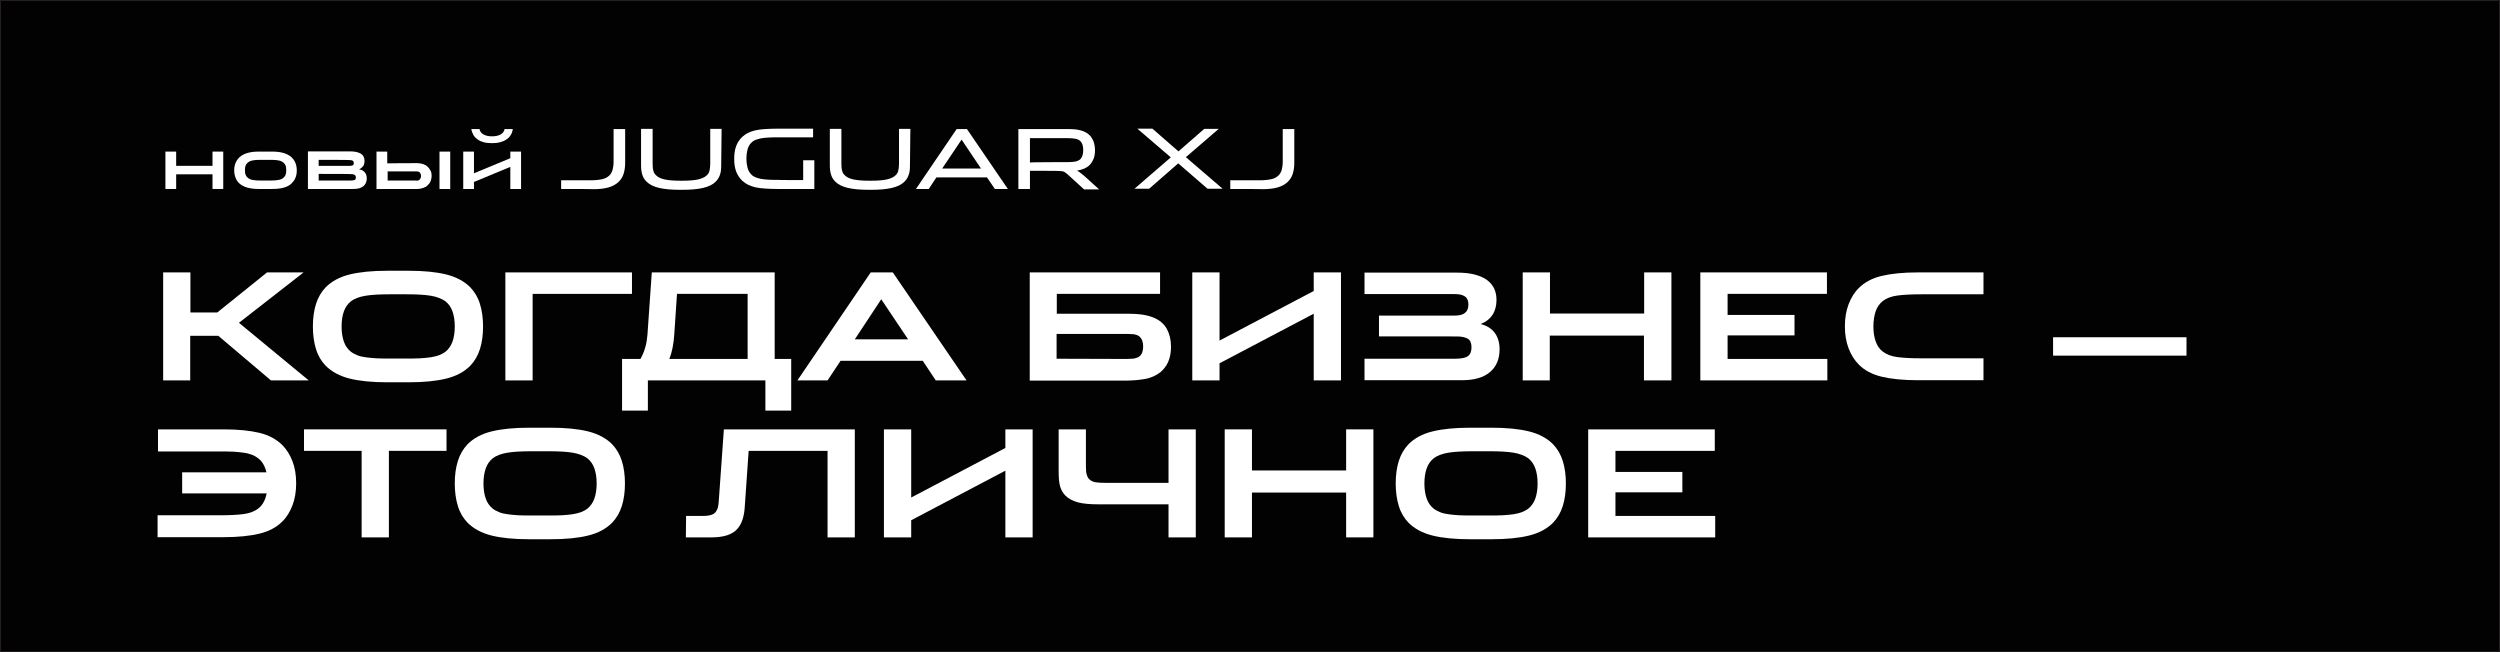 <?xml version="1.0" encoding="utf-8"?>
<!-- Generator: Adobe Illustrator 19.0.0, SVG Export Plug-In . SVG Version: 6.00 Build 0)  -->
<svg version="1.1" id="Layer_1" xmlns="http://www.w3.org/2000/svg" xmlns:xlink="http://www.w3.org/1999/xlink" x="0px" y="0px"
	 viewBox="307 263.1 1210.5 315.8" style="enable-background:new 307 263.1 1210.5 315.8;" xml:space="preserve">
<rect x="307" y="263.1" width="1210.5" height="315.8" fill="#808080" stroke="none"/>
<style type="text/css">
	.st0{fill:#020202;stroke:#231F20;stroke-miterlimit:10;}
	.st1{fill:#FFFFFF;}
</style>
<rect x="307" y="263.1" class="st0" width="1210.5" height="315.8"/>
<g>
	<path class="st1" d="M387.1,354.6v-18.1h5.2v6.9h17.6v-6.9h5.2v18.1h-5.2v-7.1h-17.6v7.1H387.1z"/>
	<path class="st1" d="M432.3,354.6c-4.3,0-7.4-0.9-9.3-2.6c-0.9-0.8-1.5-1.7-1.9-2.7c-0.4-1-0.7-2.3-0.7-3.7c0-2.7,0.9-4.8,2.6-6.4
		c2-1.8,5.1-2.7,9.3-2.7h6.5c4.2,0,7.3,0.9,9.3,2.7c1.7,1.6,2.6,3.7,2.6,6.4c0,1.4-0.2,2.6-0.7,3.7c-0.4,1-1.1,1.9-1.9,2.7
		c-1.9,1.8-5.1,2.6-9.3,2.6H432.3z M432.7,340.5c-1.4,0-2.5,0.1-3.5,0.3c-1,0.2-1.7,0.6-2.3,1.1c-0.5,0.4-0.8,0.9-1,1.4
		c-0.2,0.5-0.3,1.2-0.3,2.2c0,0.9,0.1,1.7,0.3,2.2c0.2,0.5,0.5,1,1,1.4c0.6,0.5,1.3,0.9,2.3,1.1c1,0.2,2.1,0.3,3.5,0.3h5.8
		c1.4,0,2.5-0.1,3.5-0.3c1-0.2,1.7-0.5,2.3-1.1c0.5-0.4,0.8-0.9,1-1.4c0.2-0.5,0.3-1.2,0.3-2.2c0-0.9-0.1-1.7-0.3-2.2
		c-0.2-0.5-0.5-1-1-1.4c-0.6-0.5-1.3-0.9-2.3-1.1c-1-0.2-2.1-0.3-3.5-0.3H432.7z"/>
	<path class="st1" d="M456.1,336.4h20.5c2.2,0,3.9,0.4,5.1,1.1c1.2,0.7,1.8,1.9,1.8,3.6c0,1-0.2,1.8-0.7,2.5
		c-0.5,0.6-1.1,1.1-1.9,1.5c0.5,0.1,0.9,0.2,1.4,0.4c0.4,0.2,0.8,0.5,1.2,0.9c0.4,0.4,0.6,0.8,0.8,1.3c0.2,0.5,0.3,1.1,0.3,1.8
		c0,1.6-0.6,2.9-1.7,3.8c-1.1,0.9-2.7,1.3-4.8,1.3h-22L456.1,336.4L456.1,336.4z M461.3,340.5v2.9h15.1c0.7,0,1.2-0.1,1.5-0.3
		c0.3-0.2,0.4-0.6,0.4-1.1c0-0.5-0.2-0.8-0.5-1.1c-0.3-0.2-0.9-0.3-1.7-0.3C476.1,340.5,461.3,340.5,461.3,340.5z M461.3,347.3v3.2
		H477c0.8,0,1.4-0.1,1.8-0.3c0.4-0.2,0.5-0.6,0.5-1.2c0-1.1-0.8-1.6-2.3-1.6C477,347.3,461.3,347.3,461.3,347.3z"/>
	<path class="st1" d="M509.2,342.1c1,0,2,0.2,2.8,0.5c0.8,0.3,1.6,0.7,2.1,1.3c0.6,0.5,1,1.2,1.4,1.9s0.5,1.6,0.5,2.5
		c0,0.9-0.2,1.7-0.5,2.5c-0.3,0.8-0.8,1.4-1.4,2c-0.6,0.6-1.3,1-2.2,1.3c-0.9,0.3-1.8,0.5-2.9,0.5h-19.7v-18.1h5.2v5.7
		C494.7,342.1,509.2,342.1,509.2,342.1z M508.7,350.6c0.8,0,1.4-0.3,1.7-0.8c0.3-0.5,0.5-1,0.5-1.5c0-0.5-0.2-1-0.5-1.5
		c-0.3-0.5-0.9-0.7-1.7-0.7h-14v4.4H508.7z M525,354.6h-5.2v-18.1h5.2V354.6z"/>
	<path class="st1" d="M531.3,354.6v-18.1h5.2V347l17.6-7.3v-3.2h5.2v18.1h-5.2v-10.7l-17.6,7.3v3.4
		C536.5,354.6,531.3,354.6,531.3,354.6z M544.9,332.4c-1.3,0-2.5-0.1-3.6-0.4c-1.1-0.3-2.1-0.7-2.9-1.3c-0.9-0.6-1.6-1.3-2.1-2.1
		c-0.5-0.9-0.9-1.9-1.1-3h4c0.2,1.1,0.8,2,1.9,2.6c1.1,0.6,2.4,0.9,4,0.9h0.3c1.6,0,2.9-0.3,4-0.9c1.1-0.6,1.7-1.5,1.9-2.6h4
		c-0.2,1.2-0.5,2.2-1.1,3c-0.5,0.9-1.3,1.6-2.1,2.1c-0.9,0.6-1.9,1-3,1.3c-1.1,0.3-2.3,0.4-3.5,0.4H544.9z"/>
	<path class="st1" d="M578.7,354.6v-4.2h14.2c2.2,0,4.1-0.2,5.5-0.5c1.5-0.3,2.6-0.9,3.5-1.7c0.8-0.7,1.3-1.6,1.7-2.8
		c0.3-1.1,0.5-2.5,0.5-4.1v-15.7h5.6V342c0,2.1-0.3,3.9-0.8,5.4c-0.5,1.5-1.3,2.7-2.4,3.8c-1.2,1.1-2.7,2-4.7,2.6
		c-2,0.6-4.5,0.9-7.5,0.9C594.3,354.6,578.7,354.6,578.7,354.6z"/>
	<path class="st1" d="M656.2,343.5c0,1.8-0.2,3.3-0.7,4.5c-0.4,1.2-1.1,2.2-2,3.1c-1.4,1.4-3.5,2.4-6.1,3s-5.9,0.9-9.8,0.9H636
		c-3.9,0-7.2-0.3-9.8-0.9s-4.7-1.6-6.1-3c-0.9-0.9-1.6-1.9-2-3.1c-0.4-1.2-0.7-2.7-0.7-4.5v-18h5.6v17c0,1.4,0.1,2.5,0.4,3.4
		c0.2,0.9,0.7,1.6,1.4,2.2c0.9,0.9,2.3,1.5,4.1,1.9c1.9,0.4,4.4,0.6,7.5,0.6h1c3.2,0,5.7-0.2,7.5-0.6c1.8-0.4,3.2-1,4.2-1.9
		c0.7-0.6,1.2-1.4,1.4-2.2c0.2-0.9,0.4-2,0.4-3.4v-17h5.5L656.2,343.5L656.2,343.5z"/>
	<path class="st1" d="M695.9,350.3v-9.6h5.4v13.9h-18c-2.2,0-4.2-0.1-5.9-0.2c-1.7-0.1-3.2-0.3-4.6-0.6c-1.3-0.3-2.5-0.7-3.5-1.2
		c-1-0.5-1.9-1.1-2.8-1.9c-1.3-1.2-2.3-2.7-3-4.4c-0.7-1.8-1-3.9-1-6.3c0-2.4,0.3-4.5,1-6.3c0.7-1.8,1.7-3.2,3-4.4
		c0.8-0.7,1.7-1.4,2.8-1.9c1-0.5,2.2-0.9,3.5-1.2c1.3-0.3,2.9-0.5,4.6-0.6c1.7-0.1,3.7-0.2,5.9-0.2h17.4v4.2h-17
		c-1.7,0-3.3,0-4.7,0.1c-1.4,0.1-2.6,0.2-3.6,0.4s-1.9,0.5-2.7,0.8c-0.8,0.3-1.4,0.8-2,1.4c-0.9,0.9-1.5,2.1-1.8,3.4
		s-0.5,2.7-0.5,4.2c0,1.5,0.2,2.9,0.5,4.2c0.3,1.3,0.9,2.5,1.8,3.4c0.5,0.6,1.2,1,2,1.4c0.8,0.3,1.7,0.6,2.7,0.8
		c1,0.2,2.2,0.3,3.6,0.4c1.4,0.1,2.9,0.1,4.7,0.1C683.8,350.3,695.9,350.3,695.9,350.3z"/>
	<path class="st1" d="M747.6,343.5c0,1.8-0.2,3.3-0.7,4.5c-0.4,1.2-1.1,2.2-2,3.1c-1.4,1.4-3.5,2.4-6.1,3c-2.6,0.6-5.9,0.9-9.8,0.9
		h-1.6c-3.9,0-7.2-0.3-9.8-0.9c-2.6-0.6-4.7-1.6-6.1-3c-0.9-0.9-1.6-1.9-2-3.1c-0.4-1.2-0.7-2.7-0.7-4.5v-18h5.6v17
		c0,1.4,0.1,2.5,0.4,3.4c0.2,0.9,0.7,1.6,1.4,2.2c0.9,0.9,2.3,1.5,4.1,1.9c1.9,0.4,4.4,0.6,7.5,0.6h1c3.2,0,5.7-0.2,7.5-0.6
		c1.8-0.4,3.2-1,4.2-1.9c0.7-0.6,1.2-1.4,1.4-2.2c0.2-0.9,0.4-2,0.4-3.4v-17h5.5L747.6,343.5L747.6,343.5z"/>
	<path class="st1" d="M784.9,349h-24.5l-3.7,5.6h-6.2l19.7-29h5l19.8,29h-6.3L784.9,349z M763.2,344.7H782l-9.4-14L763.2,344.7z"/>
	<path class="st1" d="M805.7,345.8v8.8h-5.6v-29h24.5c2.3,0,4.3,0.2,5.9,0.7c1.7,0.5,3,1.2,4.1,2.3c0.8,0.8,1.4,1.8,1.9,3
		c0.4,1.2,0.7,2.6,0.7,4.2s-0.2,3-0.7,4.2s-1.1,2.2-1.9,3c-1.4,1.4-3.4,2.3-6.1,2.7c0.6,0.3,1.3,0.8,1.9,1.3c0.7,0.5,1.5,1.2,2.4,2
		l6.4,5.8h-7.3l-8-7.3c-0.4-0.3-0.7-0.6-1-0.8c-0.3-0.2-0.6-0.4-0.9-0.5c-0.3-0.1-0.6-0.2-0.9-0.2c-0.3,0-0.7-0.1-1.2-0.1
		C820,345.8,805.7,345.8,805.7,345.8z M824.1,341.6c1.5,0,2.8-0.1,3.7-0.3s1.7-0.6,2.3-1.1c0.9-0.9,1.4-2.4,1.4-4.4
		c0-2.1-0.5-3.5-1.4-4.4c-0.6-0.5-1.3-0.9-2.3-1.1c-1-0.2-2.2-0.3-3.7-0.3h-18.4v11.8C805.7,341.6,824.1,341.6,824.1,341.6z"/>
	<path class="st1" d="M877.6,336.4l12.5-10.9h7l-15.9,13.7l17.8,15.3h-7.3l-14.2-12.3l-14.1,12.3h-7.1l17.6-15.2l-16.2-13.9h7.3
		L877.6,336.4z"/>
	<path class="st1" d="M902.7,354.6v-4.2h14.2c2.2,0,4.1-0.2,5.5-0.5c1.5-0.3,2.6-0.9,3.5-1.7c0.8-0.7,1.3-1.6,1.7-2.8
		c0.3-1.1,0.5-2.5,0.5-4.1v-15.7h5.6V342c0,2.1-0.3,3.9-0.8,5.4c-0.5,1.5-1.3,2.7-2.4,3.8c-1.2,1.1-2.7,2-4.7,2.6
		c-2,0.6-4.5,0.9-7.5,0.9C918.3,354.6,902.7,354.6,902.7,354.6z"/>
</g>
<g>
	<path class="st1" d="M399.2,414.4h13l24.1-19.4H454l-31.3,24.4l33.8,27.9h-18.3l-25.5-21.6h-13.6v21.6H386V395h13.2V414.4z"/>
	<path class="st1" d="M504.9,394.2c7.3,0,13.4,0.6,18.2,1.8c4.8,1.2,8.7,3.3,11.6,6.2c2.1,2.2,3.7,4.8,4.7,8.1
		c1,3.2,1.5,6.9,1.5,10.9c0,4.1-0.5,7.7-1.5,10.9c-1,3.2-2.6,5.9-4.7,8.1c-2.9,2.9-6.7,5-11.6,6.2c-4.8,1.2-10.9,1.8-18.3,1.8h-10.3
		c-7.3,0-13.4-0.6-18.2-1.8c-4.8-1.2-8.7-3.3-11.6-6.2c-2.1-2.2-3.7-4.8-4.7-8.1c-1-3.2-1.5-6.9-1.5-10.9c0-4.1,0.5-7.7,1.5-10.9
		c1-3.2,2.6-5.9,4.7-8.1c2.9-2.9,6.7-5,11.6-6.2c4.8-1.2,10.9-1.8,18.2-1.8H504.9z M503.7,436.7c2.4,0,4.6,0,6.6-0.1
		c1.9-0.1,3.7-0.3,5.2-0.5c1.5-0.2,2.9-0.6,4.1-1c1.2-0.5,2.2-1,3.1-1.7c1.5-1.2,2.7-2.9,3.4-4.9c0.7-2,1.1-4.4,1.1-7.3
		s-0.4-5.3-1.1-7.3c-0.7-2-1.8-3.6-3.4-4.9c-1.8-1.3-4.2-2.2-7.1-2.7c-3-0.5-6.9-0.7-11.9-0.7h-7.8c-4.9,0-8.9,0.2-11.9,0.7
		c-3,0.5-5.4,1.4-7.1,2.7c-1.5,1.2-2.7,2.9-3.4,4.9c-0.7,2-1.1,4.4-1.1,7.3s0.4,5.3,1.1,7.3c0.7,2,1.8,3.6,3.4,4.9
		c0.9,0.7,1.9,1.2,3.1,1.7c1.2,0.5,2.5,0.8,4.1,1c1.5,0.2,3.3,0.4,5.2,0.5c1.9,0.1,4.1,0.1,6.6,0.1H503.7z"/>
	<path class="st1" d="M551.7,447.3V395H613v10.4h-48.1v41.9H551.7L551.7,447.3z"/>
	<path class="st1" d="M608.3,436.9h8.8c1-1.8,1.8-3.6,2.3-5.5c0.6-1.9,0.9-4,1.1-6.3l2.1-30.1h59.5v41.9h8v25h-12.5v-14.6h-56.9
		v14.6h-12.5V436.9z M633.5,424.8c-0.3,4.8-1.1,8.9-2.4,12.1h37.9v-31.5h-34.2L633.5,424.8z"/>
	<path class="st1" d="M753.8,437.8H714l-6.3,9.5h-14.6l35.5-52.3h10.7l35.7,52.3h-14.9L753.8,437.8z M720.9,427.4h25.8l-13-19.4
		L720.9,427.4z"/>
	<path class="st1" d="M868.7,395v10.4h-50v9.6h33.7c2.7,0,5.2,0.1,7.4,0.4c2.2,0.3,4.1,0.8,5.8,1.5c2.9,1.2,5.1,3.1,6.4,5.5
		c1.3,2.4,2,5.3,2,8.6c0,2.9-0.5,5.4-1.4,7.4c-0.9,2-2.2,3.6-3.7,4.9c-2.2,1.7-4.7,2.8-7.5,3.3c-2.8,0.5-6.1,0.8-10,0.8h-45.8V395
		H868.7z M851.2,436.9c1.2,0,2.5,0,3.7-0.1c1.2,0,2.2-0.3,3.1-0.7c1.7-0.8,2.5-2.6,2.5-5.3c0-1.2-0.2-2.2-0.5-3
		c-0.3-0.7-0.8-1.3-1.3-1.8c-0.8-0.6-1.9-1-3.2-1.1c-1.3-0.1-2.7-0.1-4.3-0.1h-32.6v12L851.2,436.9L851.2,436.9z"/>
	<path class="st1" d="M897.5,447.3h-13.2V395h13.2v33l45.6-24V395h13.2v52.3h-13.2v-32.3l-45.6,24V447.3z"/>
	<path class="st1" d="M974.7,426.1v-10.2h36.9c4.3,0,6.4-1.8,6.4-5.3c0-1.8-0.5-3.1-1.6-3.9c-1.1-0.8-2.7-1.2-4.9-1.2h-43.8v-10.4
		h44.5c3.6,0,6.6,0.3,9.1,1s4.5,1.6,6,2.8c1.5,1.2,2.6,2.6,3.3,4.2c0.7,1.6,1,3.4,1,5.2c0,2.8-0.6,5.2-1.9,7.2
		c-1.3,2-3.2,3.5-5.8,4.5c2.9,0.7,5.2,2.1,6.8,4.2c1.6,2.1,2.4,4.8,2.4,8c0,4.8-1.6,8.5-4.7,11.1c-3.1,2.6-7.6,3.9-13.5,3.9h-47.2
		v-10.4h43.8c3,0,5.1-0.4,6.3-1.3c1.2-0.9,1.7-2.3,1.7-4.3c0-2-0.6-3.4-1.8-4.1c-1.2-0.7-3-1.1-5.3-1.1H974.7L974.7,426.1z"/>
	<path class="st1" d="M1057.5,447.3h-13.2V395h13.2v19.9h45.6V395h13.2v52.3H1103v-21.7h-45.6V447.3z"/>
	<path class="st1" d="M1191.8,447.3h-61.5V395h61.3v10.4h-48.1v10.2h32.4v9.9h-32.4v11.4h48.3V447.3z"/>
	<path class="st1" d="M1214.1,421.2c0,2.8,0.4,5.2,1.1,7.2c0.7,2,1.8,3.7,3.4,4.9c1.8,1.4,4.1,2.3,7.1,2.7c3,0.4,6.9,0.6,11.8,0.6
		h29.9v10.6h-31.8c-7.1,0-12.9-0.6-17.5-1.7c-4.6-1.1-8.3-3.1-11-5.8c-2.2-2.2-3.8-4.8-5-7.9c-1.2-3.1-1.8-6.7-1.8-10.7
		s0.6-7.6,1.8-10.7c1.2-3.1,2.8-5.8,5-7.9c2.7-2.7,6.4-4.7,11-5.8c4.6-1.1,10.4-1.7,17.5-1.7h31.8v10.6h-29.9
		c-4.9,0-8.9,0.2-11.8,0.6c-3,0.4-5.3,1.3-7.1,2.7c-1.5,1.2-2.7,2.9-3.4,4.9C1214.5,416,1214.1,418.4,1214.1,421.2z"/>
	<path class="st1" d="M1301.1,426.4h64.6v8.9h-64.6V426.4z"/>
	<path class="st1" d="M432.1,509.3c2-1.6,3.4-4,4-7.3h-40.9v-10.2H436c-0.7-3-2-5.3-4-6.8c-0.9-0.7-1.9-1.3-3-1.7
		c-1.1-0.4-2.4-0.8-4-1c-1.5-0.2-3.2-0.4-5.1-0.5c-1.9-0.1-4.1-0.1-6.6-0.1h-29.8V471h31.8c7.1,0,12.8,0.6,17.4,1.7
		c4.5,1.1,8.1,3.1,10.9,5.8c2.2,2.2,3.8,4.8,5,7.9c1.2,3.1,1.8,6.7,1.8,10.7c0,4-0.6,7.6-1.8,10.7c-1.2,3.1-2.8,5.8-5,7.9
		c-2.7,2.7-6.4,4.7-11,5.8c-4.6,1.1-10.4,1.7-17.5,1.7h-31.8v-10.6h29.9c4.9,0,8.9-0.2,11.8-0.6
		C427.9,511.6,430.3,510.7,432.1,509.3z"/>
	<path class="st1" d="M454.2,471h69v10.4h-27.9v41.9h-13.2v-41.9h-27.9V471z"/>
	<path class="st1" d="M573.6,470.2c7.3,0,13.4,0.6,18.2,1.8c4.8,1.2,8.7,3.3,11.6,6.2c2.1,2.2,3.7,4.9,4.7,8.1
		c1,3.2,1.5,6.9,1.5,10.9c0,4.1-0.5,7.7-1.5,10.9c-1,3.2-2.6,5.9-4.7,8.1c-2.9,2.9-6.7,5-11.6,6.2c-4.8,1.2-10.9,1.8-18.3,1.8h-10.3
		c-7.3,0-13.4-0.6-18.2-1.8c-4.8-1.2-8.7-3.3-11.6-6.2c-2.1-2.2-3.7-4.8-4.7-8.1c-1-3.2-1.5-6.9-1.5-10.9c0-4.1,0.5-7.7,1.5-10.9
		c1-3.2,2.6-5.9,4.7-8.1c2.9-2.9,6.7-5,11.6-6.2c4.8-1.2,10.9-1.8,18.2-1.8H573.6L573.6,470.2z M572.4,512.7c2.4,0,4.6,0,6.6-0.1
		c1.9-0.1,3.7-0.3,5.2-0.5s2.9-0.6,4.1-1c1.2-0.5,2.2-1,3.1-1.7c1.5-1.2,2.7-2.9,3.4-4.9c0.7-2,1.1-4.4,1.1-7.3
		c0-2.9-0.4-5.3-1.1-7.3c-0.7-2-1.8-3.6-3.4-4.9c-1.8-1.3-4.2-2.2-7.1-2.7c-3-0.5-6.9-0.7-11.9-0.7h-7.8c-4.9,0-8.9,0.2-11.9,0.7
		c-3,0.5-5.4,1.4-7.1,2.7c-1.5,1.2-2.7,2.9-3.4,4.9c-0.7,2-1.1,4.4-1.1,7.3c0,2.9,0.4,5.3,1.1,7.3c0.7,2,1.8,3.6,3.4,4.9
		c0.9,0.7,1.9,1.2,3.1,1.7c1.2,0.5,2.5,0.8,4.1,1c1.5,0.2,3.3,0.4,5.2,0.5c1.9,0.1,4.1,0.1,6.6,0.1H572.4z"/>
	<path class="st1" d="M657.5,471h63.4v52.3h-13.2v-41.9h-38.2l-1.9,27.3c-0.3,4.7-1.5,8.1-3.5,10.4c-1.2,1.4-2.9,2.5-5.1,3.2
		s-4.7,1-7.7,1h-12.2l0.1-10.4h8.5c1.5,0,2.8-0.2,3.7-0.5c1-0.3,1.7-0.8,2.2-1.5c0.5-0.7,0.9-1.5,1.1-2.5c0.2-1,0.3-2.2,0.4-3.7
		L657.5,471z"/>
	<path class="st1" d="M748.2,523.3H735V471h13.2v33l45.6-24V471H807v52.3h-13.2v-32.3l-45.6,24L748.2,523.3L748.2,523.3z"/>
	<path class="st1" d="M886,523.3h-13.2v-16h-33.6c-4.4,0-7.9-0.3-10.4-1c-2.5-0.7-4.5-1.8-5.9-3.2c-1.2-1.2-2.1-2.8-2.6-4.5
		s-0.7-4.3-0.7-7.6V471h13.2v17.9c0,1.7,0.1,3,0.4,4c0.3,1,0.7,1.8,1.3,2.3c0.7,0.7,1.7,1.2,2.9,1.4c1.2,0.2,2.9,0.3,5,0.3h30.4V471
		H886L886,523.3L886,523.3z"/>
	<path class="st1" d="M913.2,523.3h-13.2V471h13.2v19.9h45.6V471H972v52.3h-13.2v-21.7h-45.6V523.3z"/>
	<path class="st1" d="M1029.2,470.2c7.3,0,13.4,0.6,18.2,1.8c4.8,1.2,8.7,3.3,11.6,6.2c2.1,2.2,3.7,4.9,4.7,8.1
		c1,3.2,1.5,6.9,1.5,10.9c0,4.1-0.5,7.7-1.5,10.9c-1,3.2-2.6,5.9-4.7,8.1c-2.9,2.9-6.7,5-11.6,6.2c-4.8,1.2-10.9,1.8-18.3,1.8h-10.3
		c-7.3,0-13.4-0.6-18.2-1.8c-4.8-1.2-8.7-3.3-11.6-6.2c-2.1-2.2-3.7-4.8-4.7-8.1c-1-3.2-1.5-6.9-1.5-10.9c0-4.1,0.5-7.7,1.5-10.9
		c1-3.2,2.6-5.9,4.7-8.1c2.9-2.9,6.7-5,11.6-6.2c4.8-1.2,10.9-1.8,18.2-1.8H1029.2L1029.2,470.2z M1028,512.7c2.4,0,4.6,0,6.6-0.1
		c1.9-0.1,3.7-0.3,5.2-0.5c1.5-0.2,2.9-0.6,4.1-1c1.2-0.5,2.2-1,3.1-1.7c1.5-1.2,2.7-2.9,3.4-4.9c0.7-2,1.1-4.4,1.1-7.3
		c0-2.9-0.4-5.3-1.1-7.3c-0.7-2-1.8-3.6-3.4-4.9c-1.8-1.3-4.2-2.2-7.1-2.7c-3-0.5-6.9-0.7-11.9-0.7h-7.8c-4.9,0-8.9,0.2-11.9,0.7
		c-3,0.5-5.4,1.4-7.1,2.7c-1.5,1.2-2.7,2.9-3.4,4.9c-0.7,2-1.1,4.4-1.1,7.3c0,2.9,0.4,5.3,1.1,7.3c0.7,2,1.8,3.6,3.4,4.9
		c0.9,0.7,1.9,1.2,3.1,1.7c1.2,0.5,2.5,0.8,4.1,1c1.5,0.2,3.3,0.4,5.2,0.5c1.9,0.1,4.1,0.1,6.6,0.1H1028z"/>
	<path class="st1" d="M1137.5,523.3H1076V471h61.3v10.4h-48.1v10.2h32.4v9.9h-32.4v11.4h48.3V523.3z"/>
</g>
</svg>
